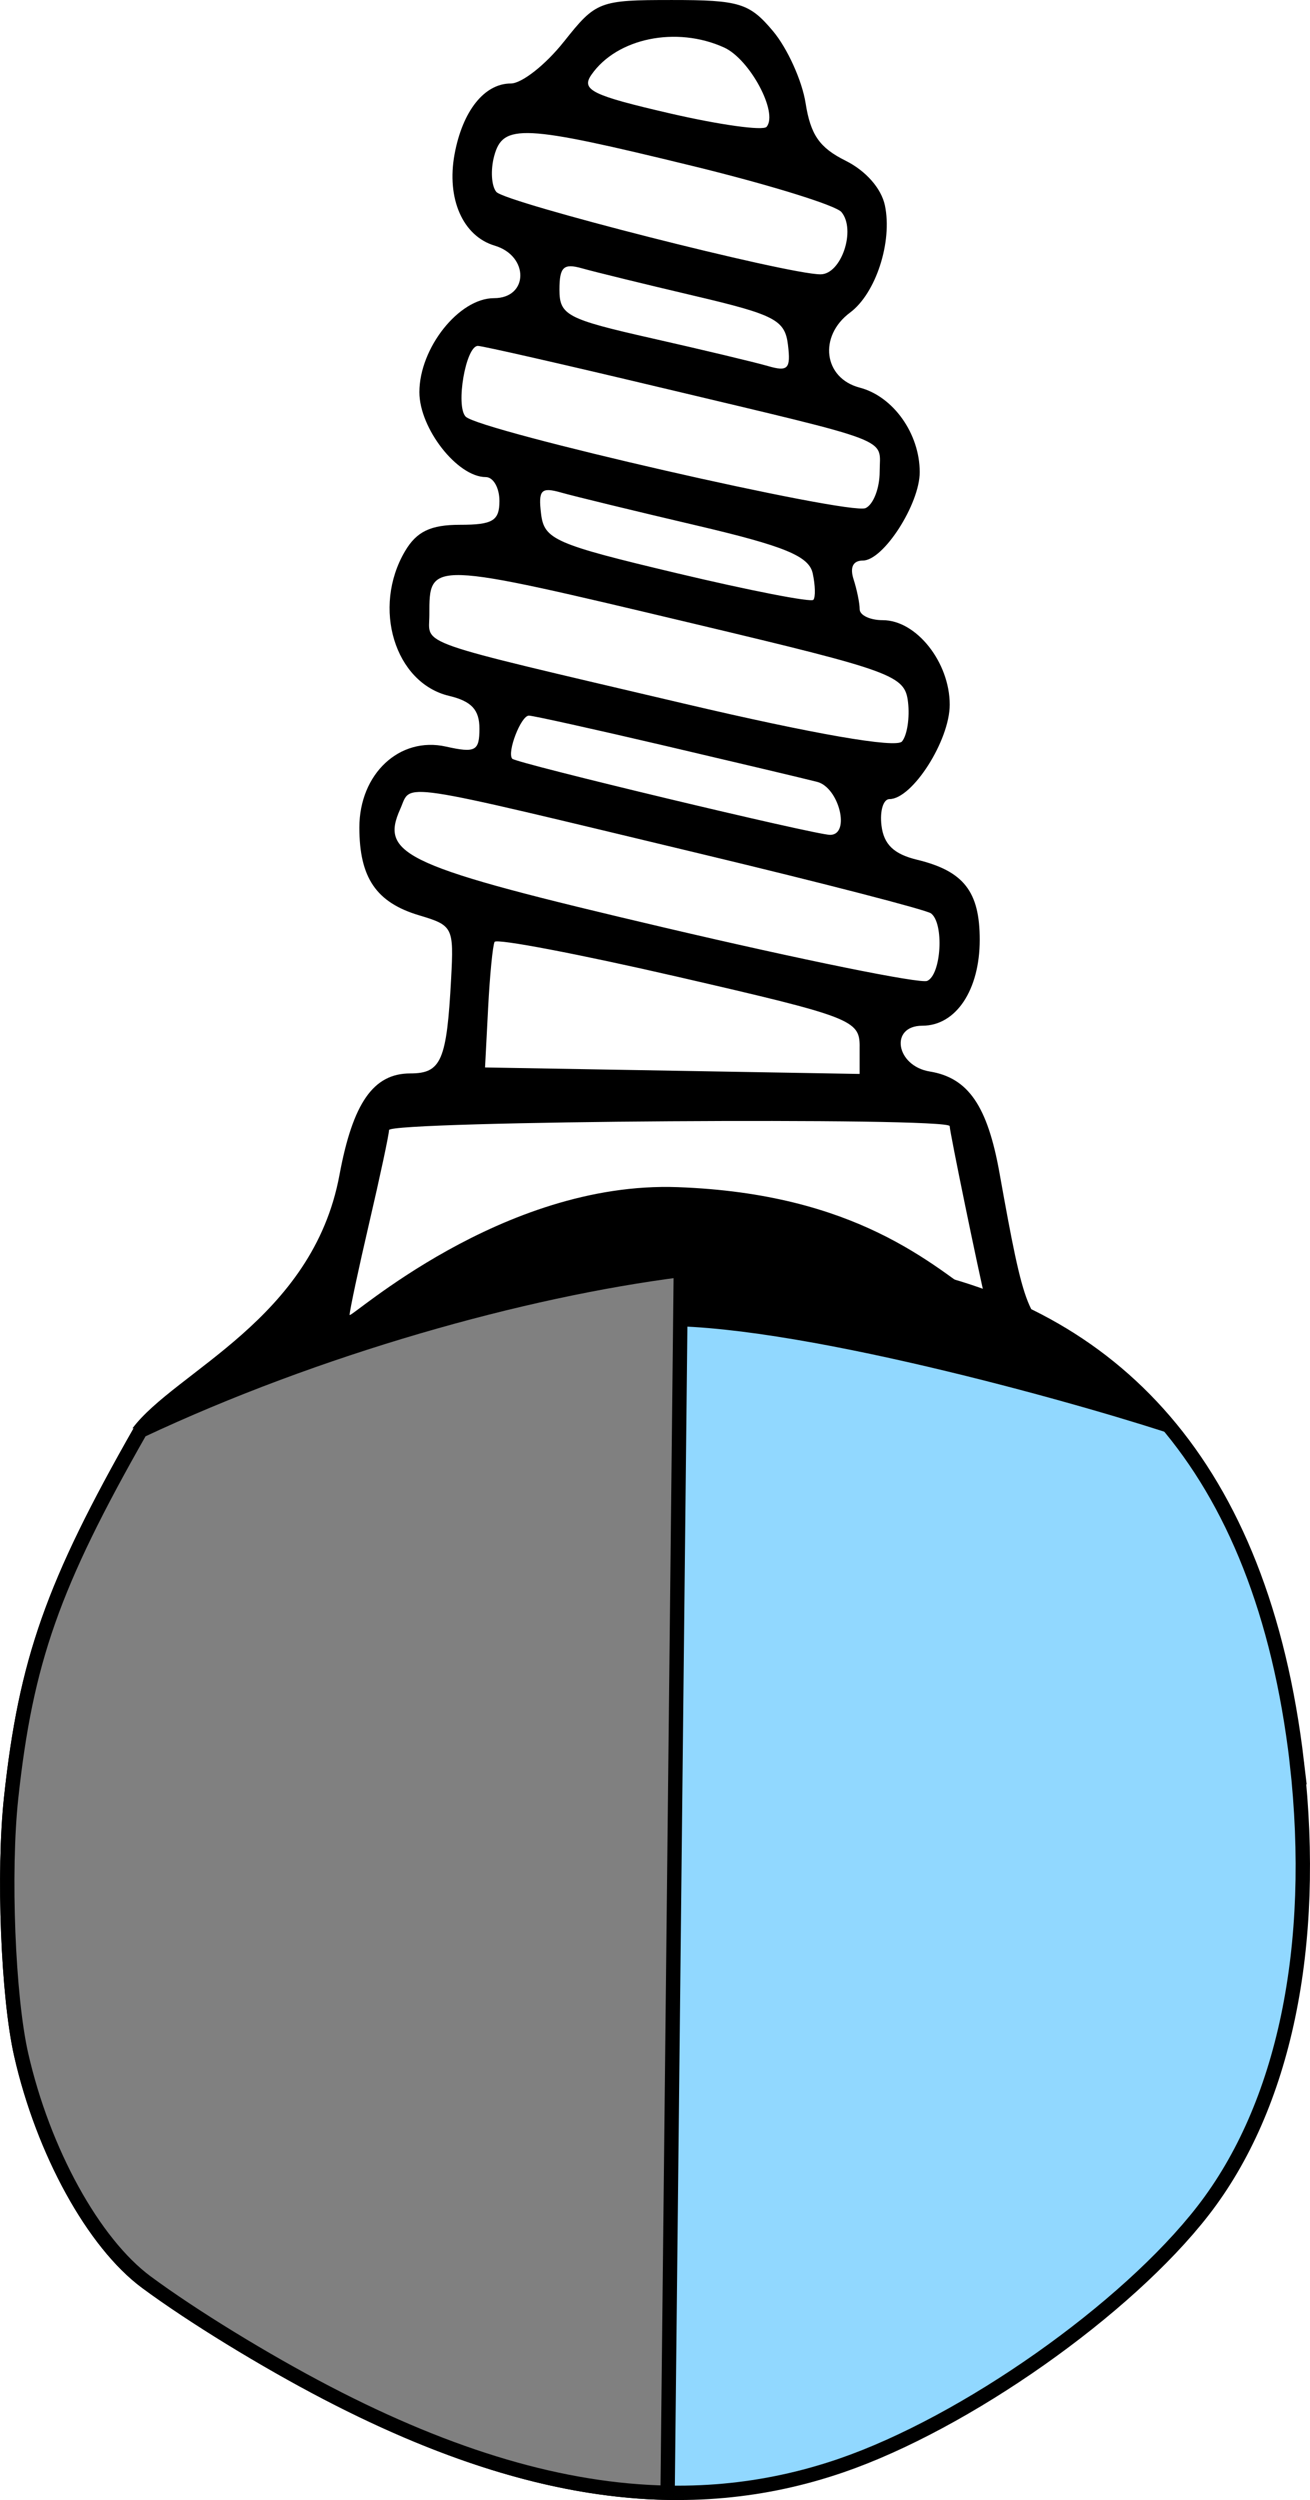 <?xml version="1.0" encoding="UTF-8" standalone="no"?>
<svg
   xmlns:dc="http://purl.org/dc/elements/1.1/"
   xmlns:cc="http://creativecommons.org/ns#"
   xmlns:rdf="http://www.w3.org/1999/02/22-rdf-syntax-ns#"
   xmlns:svg="http://www.w3.org/2000/svg"
   xmlns="http://www.w3.org/2000/svg"
   xmlns:sodipodi="http://sodipodi.sourceforge.net/DTD/sodipodi-0.dtd"
   xmlns:inkscape="http://www.inkscape.org/namespaces/inkscape"
   width="91.313mm"
   height="174.151mm"
   viewBox="0 0 91.313 174.151"
   version="1.1"
   id="svg1810"
   inkscape:version="1.0 (4035a4f, 2020-05-01)"
   sodipodi:docname="15_25.svg">
  <defs
     id="defs1804" />
  <sodipodi:namedview
     id="base"
     pagecolor="#ffffff"
     bordercolor="#666666"
     borderopacity="1.0"
     inkscape:pageopacity="0.0"
     inkscape:pageshadow="2"
     inkscape:zoom="1.1711661"
     inkscape:cx="201.20077"
     inkscape:cy="402.00929"
     inkscape:document-units="mm"
     inkscape:current-layer="layer1"
     inkscape:document-rotation="0"
     showgrid="false"
     fit-margin-top="0"
     fit-margin-left="0"
     fit-margin-right="0"
     fit-margin-bottom="0"
     inkscape:window-width="1248"
     inkscape:window-height="943"
     inkscape:window-x="0"
     inkscape:window-y="23"
     inkscape:window-maximized="0" />
  <g
     inkscape:label="Ebene 1"
     inkscape:groupmode="layer"
     id="layer1"
     transform="translate(-62.443,-34.631)">
    <path
       sodipodi:nodetypes="ccscccccc"
       inkscape:export-ydpi="90"
       inkscape:export-xdpi="90"
       style="fill:#91d8ff;stroke:#000000;stroke-width:1;stroke-miterlimit:4;stroke-dasharray:none;stroke-opacity:1;fill-opacity:1"
       d="m 152.841,157.406 c 1.435,12.856 -0.886,23.939 -6.538,31.221 -5.35,6.893 -16.559,14.781 -25.235,17.759 -10.691,3.669 -22.173,2.046 -35.84,-5.066 -4.343,-2.26 -9.4,-5.36 -12.577,-7.709 -3.686,-2.725 -7.199,-9.103 -8.732,-15.851 -0.918,-4.038 -1.257,-12.715 -0.7,-17.884 1.028,-9.533 2.905,-14.86 9.014,-25.576 38.723,-18.186 75.707,-18.662 80.609,23.107 z"
       id="path4542-5"
       inkscape:connector-curvature="0"
       inkscape:export-filename="/Users/ingmarkappel/Desktop/tooth menu.png" />
    <path
       sodipodi:nodetypes="csccssssscsscssssccscccssscssssscsssccsccsccscccsscsscssccsssscscsscccccscccsscsssscssssscssssscccssssscscsss"
       inkscape:connector-curvature="0"
       id="path5207"
       d="m 101.744,37.539 c -1.266,1.599 -2.929,2.908 -3.694,2.908 -1.844,0 -3.366,1.912 -3.922,4.928 -0.571,3.097 0.575,5.704 2.8,6.369 2.409,0.72 2.367,3.658 -0.052,3.658 -2.441,0 -5.2,3.474 -5.2,6.549 0,2.528 2.65,5.914 4.628,5.914 0.524,0 0.952,0.748 0.952,1.662 0,1.381 -0.465,1.662 -2.75,1.662 -2.052,0 -3.026,0.469 -3.836,1.847 -2.309,3.927 -0.709,9.169 3.074,10.07 1.565,0.373 2.118,0.967 2.118,2.279 0,1.563 -0.279,1.713 -2.333,1.254 -3.232,-0.722 -6.037,1.898 -6.037,5.638 0,3.497 1.177,5.225 4.168,6.117 2.356,0.703 2.419,0.827 2.228,4.414 -0.304,5.711 -0.687,6.599 -2.848,6.599 -2.571,0 -4.003,2.053 -4.935,7.075 -1.869,10.076 -11.47,13.687 -14.437,17.658 0,0 27.49,-7.142 37.097,-7.138 10.081,0.004 30.337,5.802 36.162,7.803 -2.956,-2.27 -4.605,-5.3 -8.246,-7 -2.567,-1.106 -2.836,-1.782 -4.568,-11.462 -0.836,-4.674 -2.182,-6.632 -4.858,-7.069 -2.37,-0.387 -2.822,-3.191 -0.515,-3.191 2.337,0 3.995,-2.485 3.995,-5.987 0,-3.358 -1.119,-4.788 -4.364,-5.573 -1.624,-0.393 -2.326,-1.067 -2.485,-2.387 -0.123,-1.011 0.127,-1.839 0.555,-1.839 1.595,0 4.202,-4.081 4.202,-6.577 0,-2.954 -2.324,-5.886 -4.665,-5.886 -0.887,0 -1.612,-0.343 -1.612,-0.763 0,-0.42 -0.191,-1.354 -0.423,-2.077 -0.273,-0.846 -0.043,-1.314 0.647,-1.314 1.431,0 3.962,-3.934 3.962,-6.158 0,-2.684 -1.842,-5.276 -4.186,-5.889 -2.513,-0.657 -2.888,-3.577 -0.671,-5.226 1.798,-1.337 2.965,-4.924 2.43,-7.466 -0.25,-1.187 -1.331,-2.414 -2.746,-3.118 -1.814,-0.903 -2.434,-1.796 -2.782,-4.006 -0.246,-1.565 -1.268,-3.821 -2.27,-5.015 -1.64,-1.954 -2.344,-2.17 -7.05,-2.17 -5.071,0 -5.297,0.087 -7.531,2.908 z m 11.168,0.399 c 1.794,0.812 3.794,4.542 2.965,5.529 -0.24,0.286 -3.278,-0.137 -6.751,-0.94 -5.435,-1.257 -6.194,-1.633 -5.455,-2.694 1.777,-2.551 5.918,-3.4 9.241,-1.895 z m -2.176,8.259 c 5.304,1.295 9.965,2.737 10.357,3.204 1.037,1.235 -0.006,4.34 -1.456,4.34 -2.303,0 -21.974,-4.998 -22.598,-5.741 -0.341,-0.406 -0.41,-1.523 -0.154,-2.483 0.61,-2.289 1.958,-2.223 13.852,0.681 z m 0.12,9.045 c 5.617,1.321 6.302,1.68 6.512,3.419 0.201,1.664 0,1.875 -1.395,1.47 -0.896,-0.26 -4.533,-1.129 -8.082,-1.931 -5.936,-1.342 -6.452,-1.613 -6.452,-3.39 0,-1.581 0.285,-1.851 1.569,-1.488 0.863,0.244 4.394,1.108 7.847,1.92 z m -2.385,6.379 c 16.557,3.946 15.289,3.459 15.289,5.87 0,1.148 -0.441,2.289 -0.98,2.535 -1.124,0.514 -26.955,-5.393 -27.881,-6.375 -0.71,-0.754 0.015,-4.925 0.855,-4.925 0.311,0 6.034,1.303 12.716,2.896 z m 2.5,9.609 c 6.164,1.444 7.857,2.14 8.12,3.336 0.182,0.831 0.204,1.664 0.047,1.85 -0.157,0.187 -4.438,-0.648 -9.515,-1.855 -8.511,-2.023 -9.248,-2.345 -9.465,-4.138 -0.201,-1.663 3.8e-4,-1.877 1.395,-1.481 0.896,0.255 5.134,1.284 9.418,2.288 z m -0.116,6.86 c 13.887,3.303 14.66,3.586 14.881,5.449 0.128,1.081 -0.061,2.315 -0.42,2.744 -0.406,0.484 -6.166,-0.517 -15.23,-2.647 -19.1,-4.488 -17.715,-4.006 -17.715,-6.168 0,-3.8 -0.128,-3.804 18.484,0.622 z m -2.03,8.498 c 4.952,1.159 9.711,2.287 10.574,2.508 1.534,0.392 2.344,3.693 0.907,3.693 -1.027,0 -21.901,-4.998 -22.159,-5.305 -0.378,-0.45 0.611,-3.003 1.162,-3.003 0.281,0 4.563,0.948 9.516,2.107 z m 2.643,7.564 c 8.393,2.012 15.534,3.859 15.868,4.105 0.926,0.682 0.724,4.275 -0.265,4.705 -0.48,0.209 -8.719,-1.462 -18.309,-3.713 -18.107,-4.25 -19.868,-5.04 -18.419,-8.265 0.825,-1.836 -0.712,-2.066 21.125,3.168 z m 10.895,13.368 v 1.923 l -13.055,-0.226 -13.055,-0.226 0.215,-4.147 c 0.118,-2.281 0.32,-4.351 0.45,-4.6 0.129,-0.249 5.908,0.853 12.841,2.45 12.011,2.766 12.606,2.994 12.606,4.826 z m 6.277,5.558 c 0,0.383 1.979,9.999 2.536,12.322 -3.769,-2.732 -9.075,-7.616 -21.489,-8.071 -12.294,-0.451 -22.887,9.245 -22.876,8.902 0.011,-0.343 0.63,-3.24 1.375,-6.439 0.745,-3.199 1.364,-6.096 1.375,-6.439 0.021,-0.635 39.08,-0.91 39.08,-0.275 z"
       style="fill:#000000;stroke-width:0.939" />
    <path
       inkscape:export-filename="/Users/ingmarkappel/Desktop/tooth menu.png"
       inkscape:connector-curvature="0"
       id="path840"
       d="m 108.978,208.279 c -7.274,-0.14 -15.072,-2.443 -23.751,-6.96 -4.343,-2.26 -9.4,-5.36 -12.577,-7.709 -3.686,-2.725 -7.199,-9.103 -8.732,-15.851 -0.918,-4.038 -1.257,-12.715 -0.7,-17.884 1.028,-9.533 2.905,-14.86 9.014,-25.576 12.356,-5.803 26.652,-9.803 37.668,-11.202 z"
       style="fill:#808080;fill-opacity:1;stroke:#000000;stroke-width:1;stroke-miterlimit:4;stroke-dasharray:none;stroke-opacity:1"
       inkscape:export-xdpi="90"
       inkscape:export-ydpi="90"
       sodipodi:nodetypes="cccccccc" />
  </g>
</svg>
